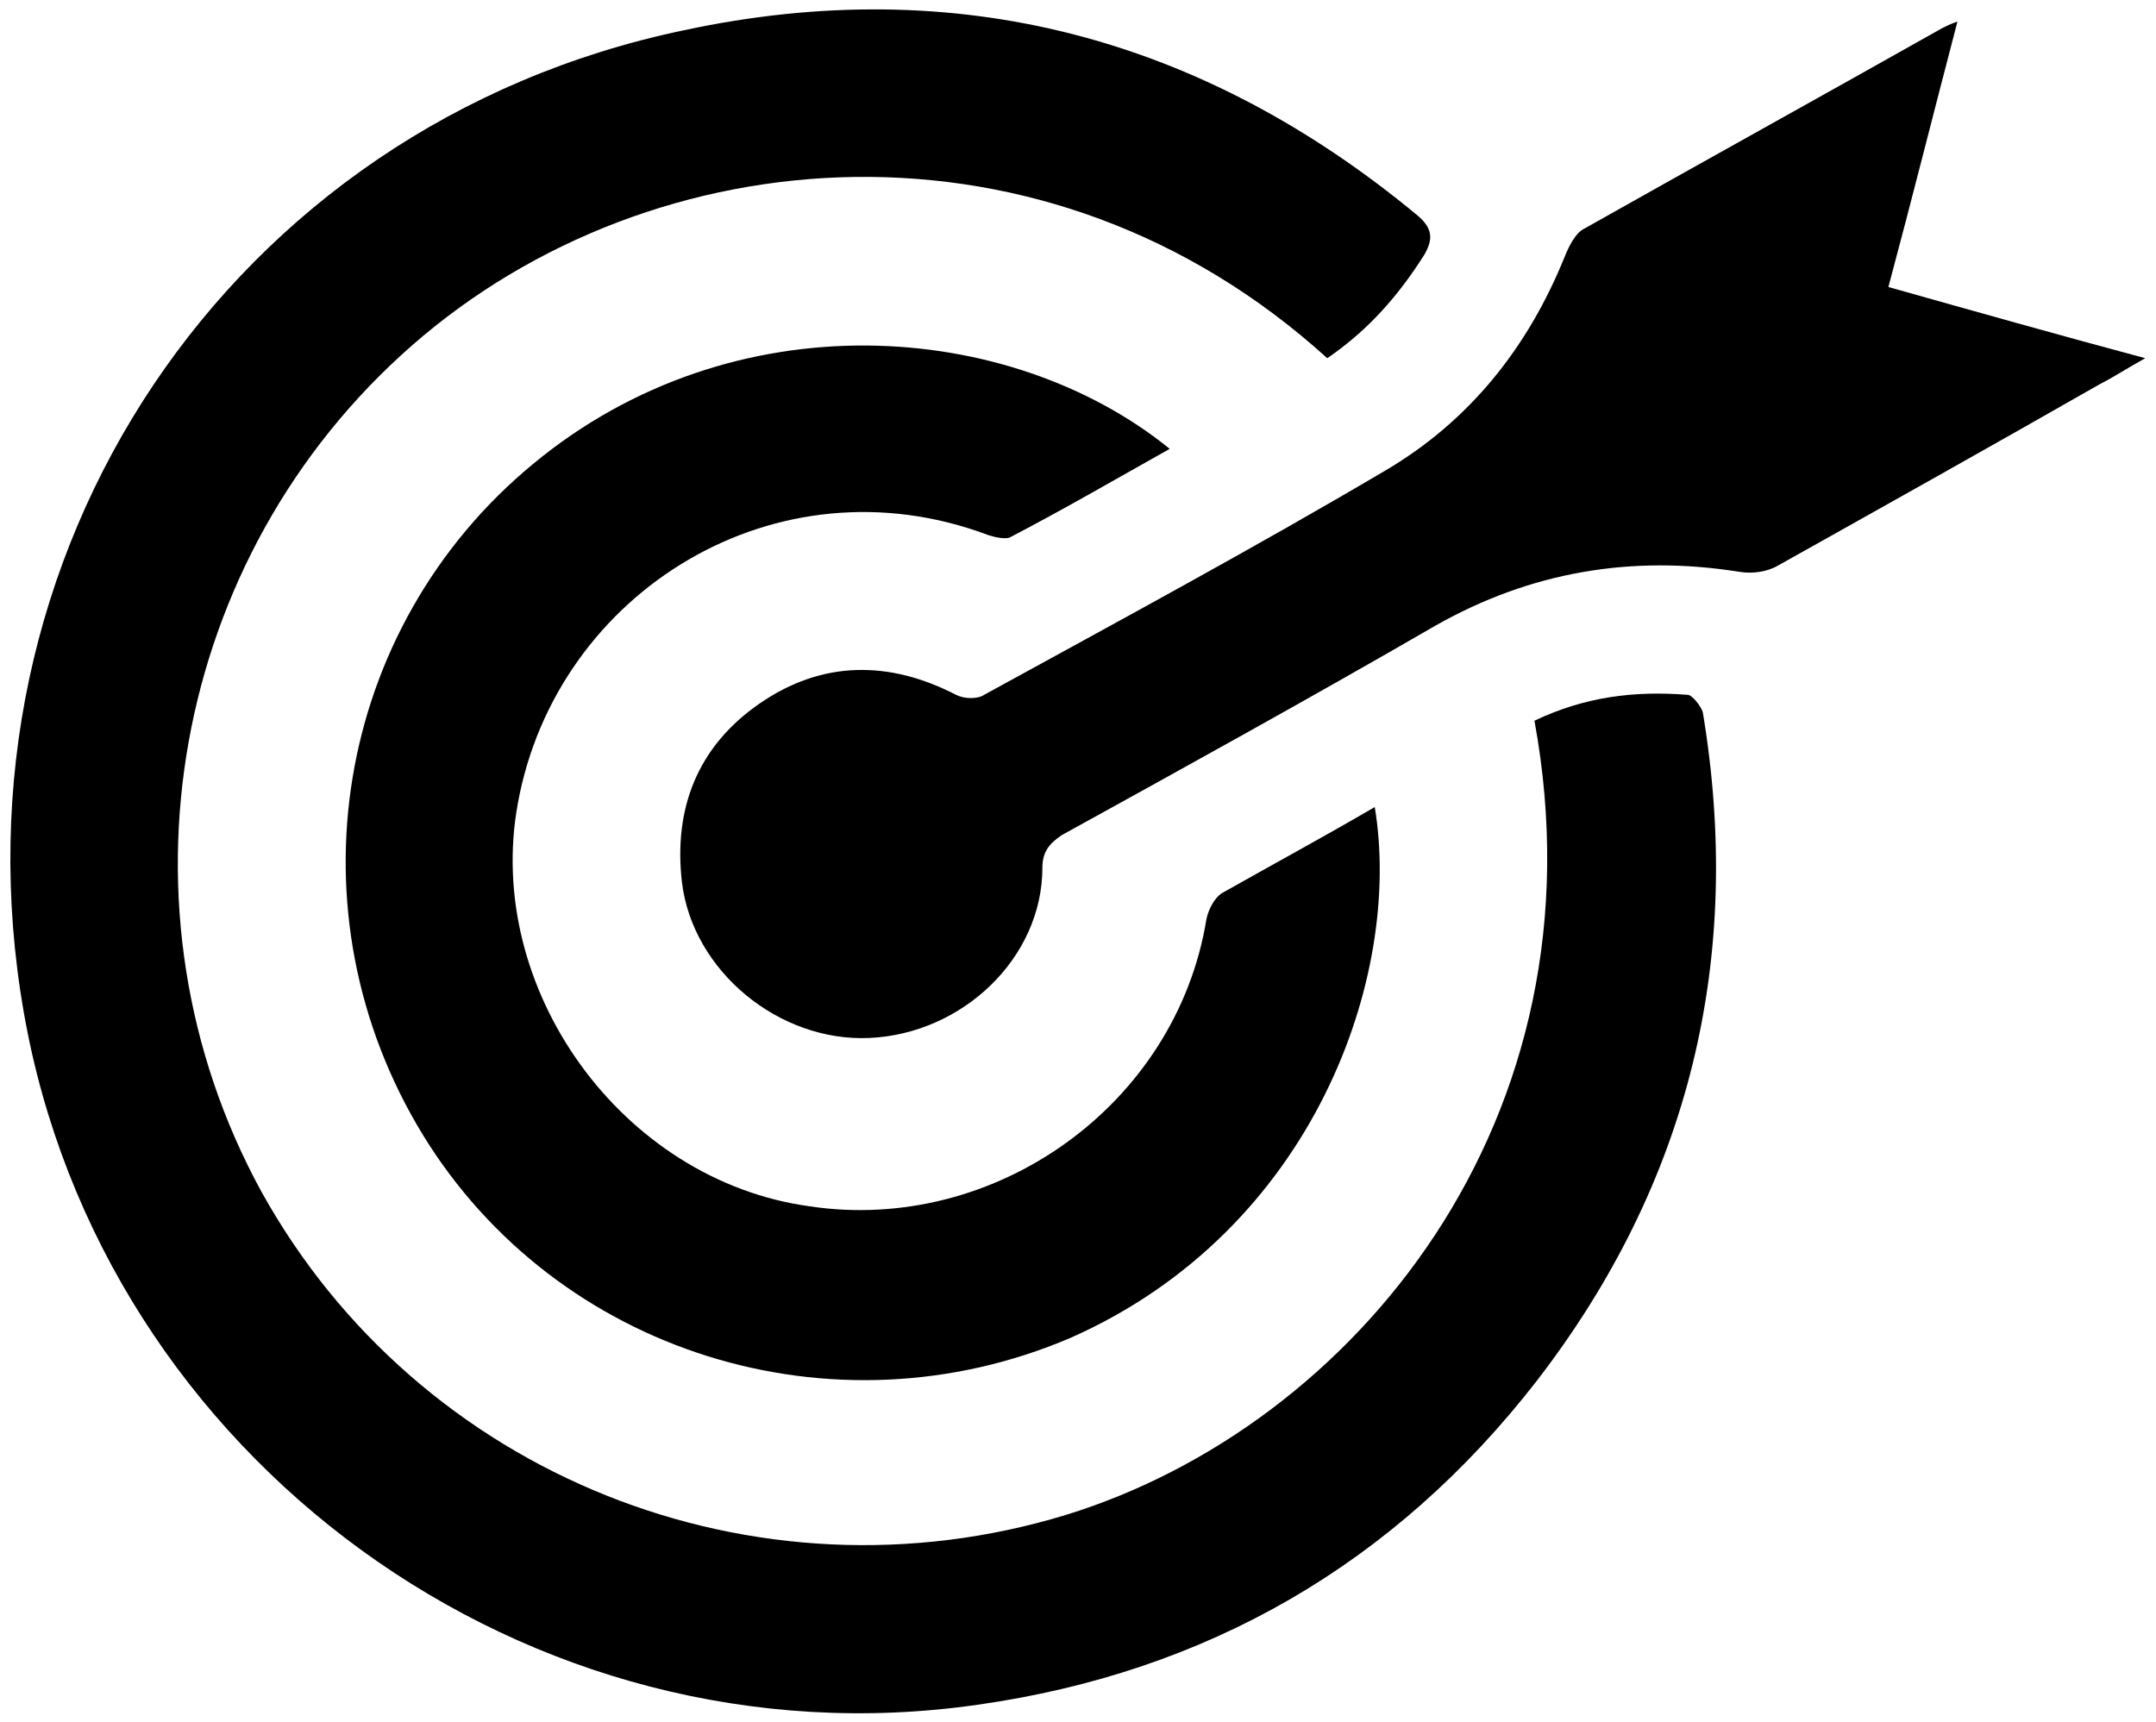 <?xml version="1.0" encoding="utf-8"?>
<!-- Generator: Adobe Illustrator 17.1.0, SVG Export Plug-In . SVG Version: 6.00 Build 0)  -->
<svg version="1.2" baseProfile="tiny" xmlns="http://www.w3.org/2000/svg" xmlns:xlink="http://www.w3.org/1999/xlink" x="0px"
	 y="0px" viewBox="0 0 99.9 79.8" xml:space="preserve">
<g id="Layer_1" display="none">
	<g display="inline">
		<path d="M50.1,24.4C36.2,24.4,25,34.9,25,48c0,15.5,10.9,19.4,10.9,28.4c0,2.2,1.7,4.3,4.3,5.8c-0.5,0.4-0.8,0.9-0.8,1.4
			c0,0.7,0.5,1.3,1.5,1.9c-0.9,0.5-1.4,1.2-1.4,1.8c0,0.7,0.5,1.3,1.4,1.8c-0.9,0.5-1.5,1.2-1.5,1.9c0,0.8,0.8,1.6,2.1,2.2
			c-0.5,0.5-0.8,1-0.8,1.5c0,1.6,2.5,2.9,6,3.5c0.6,1.1,1.9,1.9,3.3,1.9c1.5,0,2.7-0.8,3.3-1.9c3.6-0.5,6.1-1.9,6.1-3.5
			c0-0.5-0.3-1-0.8-1.5c1.4-0.6,2.2-1.4,2.2-2.2c0-0.7-0.5-1.3-1.4-1.8c0.9-0.5,1.5-1.2,1.5-1.9c0-0.7-0.6-1.3-1.5-1.9
			c0.9-0.5,1.4-1.2,1.4-1.8c0-0.5-0.3-1-0.9-1.5c2.6-1.5,4.3-3.6,4.3-5.8c0-9,10.9-13,10.9-28.4C75.2,34.9,63.9,24.4,50.1,24.4z
			 M63.2,62.6c-2.5,3.6-5.3,7.7-5.5,13.3c-0.9,0.9-3.9,2.5-7.6,2.5c-3.7,0-6.7-1.5-7.6-2.5c-0.2-5.6-3-9.7-5.5-13.3
			c-2.8-4-5.4-7.8-5.4-14.6c0-9.5,8.3-17.1,18.5-17.1c10.2,0,18.5,7.7,18.5,17.1C68.6,54.8,66,58.6,63.2,62.6z"/>
		<path d="M50.1,16.1c1.8,0,3.3-1.9,3.3-4.3V4.3c0-2.3-1.5-4.3-3.3-4.3c-1.8,0-3.3,1.9-3.3,4.3v7.6C46.8,14.2,48.3,16.1,50.1,16.1z"
			/>
		<path d="M33.2,20.5c1.6-0.9,1.9-3.3,0.7-5.3L30,8.7c-1.2-2-3.4-3-5-2.1c-1.6,0.9-1.9,3.3-0.7,5.3l3.9,6.6
			C29.4,20.5,31.7,21.4,33.2,20.5z"/>
		<path d="M18.8,27.7l-6.7-3.8C10,22.7,7.6,23,6.7,24.6c-0.9,1.5,0,3.7,2.1,4.9l6.7,3.8c2.1,1.2,4.5,0.9,5.4-0.7
			C21.8,31.1,20.9,28.9,18.8,27.7z"/>
		<path d="M91.3,68.8L84.6,65c-2.1-1.2-4.5-0.9-5.4,0.7c-0.9,1.5,0,3.7,2.1,4.9l6.7,3.8c2.1,1.2,4.5,0.9,5.4-0.7
			C94.3,72.2,93.4,70,91.3,68.8z"/>
		<path d="M16.4,49.1c0-1.8-2-3.2-4.3-3.2H4.3C2,45.9,0,47.4,0,49.1c0,1.8,2,3.2,4.3,3.2h7.7C14.5,52.4,16.4,50.9,16.4,49.1z"/>
		<path d="M95.8,45.9H88c-2.4,0-4.3,1.4-4.3,3.2c0,1.8,2,3.2,4.3,3.2h7.7c2.4,0,4.3-1.5,4.3-3.2C100.1,47.4,98.2,45.9,95.8,45.9z"/>
		<path d="M15.5,65l-6.7,3.8c-2.1,1.2-3,3.4-2.1,4.9c0.9,1.5,3.3,1.8,5.4,0.7l6.7-3.8c2.1-1.2,3-3.4,2.1-4.9
			C20,64.1,17.6,63.8,15.5,65z"/>
		<path d="M84.6,33.3l6.7-3.8c2.1-1.2,3-3.4,2.1-4.9c-0.9-1.5-3.3-1.8-5.4-0.7l-6.7,3.8c-2.1,1.2-3,3.4-2.1,4.9
			C80.1,34.2,82.5,34.5,84.6,33.3z"/>
		<path d="M75.1,6.6c-1.6-0.9-3.8,0-5,2.1l-3.9,6.6c-1.2,2-0.9,4.4,0.7,5.3c1.6,0.9,3.8,0,5-2.1l3.9-6.6C77,9.9,76.7,7.5,75.1,6.6z"
			/>
	</g>
</g>
<g id="Layer_2">
	<g>
		<path d="M78.2,32.2c-2.5-0.2-4.8,0.1-7.1,1.2c3.4,18.5-8.4,32.7-21.7,36.8c-14.4,4.4-30-1.8-37.3-15C5,42.2,7.9,25.8,19.1,16
			c11.2-9.8,29.4-11.2,42.4,0.6c1.9-1.3,3.3-2.9,4.5-4.8c0.4-0.7,0.4-1.2-0.3-1.8c-10-8.3-21.4-11.3-34-8.6
			C10.6,5.8-2.6,25.7,1.1,46.9c3.6,20.7,23.4,35.1,44.2,32.1c10.6-1.5,19.3-6.5,25.9-15c7.1-9.2,9.6-19.6,7.7-31
			C78.8,32.7,78.4,32.2,78.2,32.2z"/>
		<path d="M45.8,24.8c0.3,0.1,0.8,0.2,1,0.1c2.5-1.3,4.9-2.7,7.4-4.1c-7.4-6-20.2-7-29.5,0.7c-9.2,7.6-11.4,20.8-5.1,31.1
			c6.2,10.1,19,14.1,30,9.4C60.9,57,65,45.2,63.7,37.4c-2.4,1.4-4.8,2.7-7.1,4c-0.3,0.2-0.6,0.7-0.7,1.2
			c-1.4,8.6-9.8,14.6-18.4,13.3C28.8,54.7,22.4,45.8,24,37.2C25.8,27.4,36,21.1,45.8,24.8z"/>
		<path d="M87.5,13.3c1.1-4.1,2.1-8.1,3.2-12.3c-0.3,0.1-0.5,0.2-0.7,0.3c-5.5,3.1-11.1,6.2-16.6,9.3c-0.4,0.2-0.7,0.8-0.9,1.3
			c-1.7,4.2-4.4,7.6-8.3,9.9c-6.1,3.6-12.4,7-18.6,10.4c-0.3,0.2-0.9,0.2-1.3,0c-3.1-1.6-6.2-1.6-9.1,0.4c-2.9,2-4,4.9-3.6,8.3
			c0.5,4.1,4.5,7.4,8.7,7.2c4.3-0.2,8-3.7,8-7.9c0-0.7,0.3-1.1,0.9-1.5c5.8-3.2,11.6-6.4,17.3-9.7c4.4-2.5,9.1-3.3,14.1-2.5
			c0.6,0.1,1.3,0,1.8-0.3c5-2.8,10-5.6,14.9-8.4c0.6-0.3,1.2-0.7,2.1-1.2C95.3,15.5,91.4,14.4,87.5,13.3z"/>
	</g>
</g>
<g id="Layer_3" display="none">
	<g display="inline">
		<path d="M99.5,0.4H4.4L4.3,62.7c1.4-1.2,3.1-2.6,5.2-4.3V9.7h85V61H28.1c-1.7,1.7-3.3,3.3-4.7,4.7h4.5l-9.3,33.6l10,0.2l9.3-31.5
			H66l9.3,31.5l10-0.2L76,65.6h23.5V0.4z"/>
		<rect x="45.5" y="34.8" width="10.3" height="17.5"/>
		<rect x="62.3" y="18.5" width="10.3" height="33.8"/>
		<rect x="79" y="27.8" width="10.3" height="24.5"/>
		<path d="M37.8,42.8c-0.5-0.4-1.3-0.4-1.8,0c0,0-34.5,28.5-34.7,28.6c-1.3,1.2-1.3,3.1,0,4.3c1.3,1.2,3.4,1.2,4.7,0
			c0.2-0.1,31.7-31.3,31.7-31.3C38.3,43.9,38.3,43.2,37.8,42.8z"/>
	</g>
</g>
<g id="Layer_4" display="none">
	<g display="inline">
		<path d="M14.5,44c-2.7,0-2.7,4.1,0,4.1c10.8,0,21.6,0,32.4,0c2.7,0,2.7-4.1,0-4.1C36.1,44,25.3,44,14.5,44z"/>
		<path d="M46.9,53.7c-10.8,0-21.6,0-32.4,0c-2.7,0-2.7,4.1,0,4.1c10.8,0,21.6,0,32.4,0C49.6,57.8,49.6,53.7,46.9,53.7z"/>
		<path d="M46.9,62.7c-10.8,0-21.6,0-32.4,0c-2.7,0-2.7,4.1,0,4.1c10.8,0,21.6,0,32.4,0C49.6,66.8,49.6,62.7,46.9,62.7z"/>
		<path d="M46.9,72.4c-10.8,0-21.6,0-32.4,0c-2.7,0-2.7,4.1,0,4.1c10.8,0,21.6,0,32.4,0C49.6,76.5,49.6,72.4,46.9,72.4z"/>
		<path d="M46.2,81.6c-10.8,0-21.6,0-32.4,0c-2.7,0-2.7,4.1,0,4.1c10.8,0,21.6,0,32.4,0C49,85.7,49,81.6,46.2,81.6z"/>
		<path d="M0.4,23v76.6h60.5v-66L49.7,23H0.4z M55.7,94.5h-50V28.1H47v8.1h8.7V94.5z"/>
		<polygon points="10.6,11.2 10.6,20.1 15.9,20.1 15.9,16.3 57.2,16.3 57.2,24.4 65.9,24.4 65.9,82.7 63.6,82.7 63.6,87.8 
			71.1,87.8 71.1,21.9 59.9,11.2 		"/>
		<polygon points="70.6,0.6 21.4,0.6 21.4,9.4 26.6,9.4 26.6,5.7 68,5.7 68,13.8 76.7,13.8 76.7,72.1 74.4,72.1 74.4,77.2 
			81.9,77.2 81.9,11.2 		"/>
	</g>
</g>
<g id="Layer_5" display="none">
	<path display="inline" d="M48.1,0.6L0.6,23.2v56l47.5,20.4l46.2-20.4V23.3L48.1,0.6z M48,8.4l35,17.2L47.4,44.2L11.9,25.6L48,8.4z
		 M87.3,74.6L48,92L7.6,74.6V31.2l39.8,20.9l39.8-20.9V74.6z"/>
</g>
<g id="Layer_6" display="none">
	<g display="inline">
		<path d="M9,53.3c0-17.1,11.7-31.6,28-36.4v4.8l21.5-10.6L37.1,0.4V8C16.2,13.3,0.4,31.5,0.4,53.3c0,3.1,0.3,6.2,0.9,8.9l0.9-4.5
			l8.6,7C9.6,61.1,9,57.2,9,53.3z"/>
		<path d="M80.8,60l-1.4,23.5l20-12.9l-6.6-3.9c1.4-4.2,2-8.7,2-13.4c0-20.1-13.4-37.2-31.8-43.6l3.4,2.5l-10.3,4.2
			c17.2,3.9,30,19,30,36.9c0,3.1-0.6,6.2-1.1,8.9L80.8,60z"/>
		<path d="M76.3,78.7c-7.2,7.6-17.2,12.3-28.6,12.3c-10.3,0-19.7-4.2-26.6-10.6l4.3-2.2l-20-12.9l1.4,23.5l6.6-3.9
			c8.6,8.9,20.9,14.5,34.3,14.5c11.7,0,22.3-4.2,30.6-11.2l-3.4,1.1L76.3,78.7z"/>
		<path d="M44.5,27v6.1c-7.2,1.4-11.2,5.9-11.2,11.5c0,6.2,4.9,9.5,11.7,11.7c4.9,1.7,6.9,3.1,6.9,5.6c0,2.5-2.6,3.9-6.3,3.9
			c-4.3,0-8-1.4-10.9-2.8l-2,7.6c2.6,1.4,6.9,2.5,11.2,2.8v6.2h6.6v-6.7c7.4-1.4,11.7-6.1,11.7-11.7c0-5.9-3.2-9.2-10.9-12
			c-5.7-2-8-3.4-8-5.6c0-1.7,1.4-3.6,5.7-3.6c4.9,0,7.7,1.4,9.4,2.2l2-7.3c-2.3-1.1-5.2-2-9.4-2.2V27L44.5,27z"/>
	</g>
</g>
<g id="Layer_7" display="none">
	<g display="inline">
		<path d="M59.8,19.6l1.7-3.8c1.4-3.2,3.8-5.7,6.7-7.1H55.5c1.1,2,0.9,4.3-0.9,6.5C57.2,15.2,59.3,17.1,59.8,19.6z"/>
		<path d="M99.4,8.7H82.7c4.5,3.8,4,8.9,0.4,10.5L81.3,20c9.2,0,9.1-0.9,9.1,5.1c1.2,2.7,1.1,5.8,0,8.4v33.8H9.5V30.8
			c-1.3-2.1-0.9-4-0.9-10.1c0-3,2.3-5.5,5.2-5.5c-1.6-1.7-2-4.3-0.9-6.5H0.4V80h40.2l-4.8,12.2h-5.4v7.3h39v-7.3H64L59.2,80h40.2
			V8.7z M77.3,76.3c-1.4,0-2.5-1.2-2.5-2.7c0-1.5,1.1-2.7,2.5-2.7c1.4,0,2.5,1.2,2.5,2.7C79.8,75.1,78.7,76.3,77.3,76.3z M85.4,76.3
			c-1.4,0-2.5-1.2-2.5-2.7c0-1.5,1.1-2.7,2.5-2.7c1.4,0,2.5,1.2,2.5,2.7C87.9,75.1,86.8,76.3,85.4,76.3z"/>
		<path d="M17.5,18.7c-2.5,0-5.6-0.6-5.6,1.9c0,9.8-0.9,9,5.6,9c0.3,1.1,0.8,2.2,1.3,3.2c-3.9,4.1-4.4,3.7-1.1,7.3
			c2.1-2.4,4-2.8,10.1-5.5c-3.2-2.2-5.3-6.1-5.3-10.5c0-6.9,5.3-12.5,11.8-12.5c7.3,0,13,7.1,11.5,15l10.7-4.8
			c0-3.7-0.9-3.2-5.6-3.2c-0.3-1.1-0.8-2.2-1.3-3.2c1.7-1.8,4.4-3.8,2.7-5.6c-6.6-7-5.3-7.1-9.9-2.1c-1-0.5-2-1-3-1.3
			c0-2.6,0.6-5.9-1.8-5.9c-9.3,0-8.4-1-8.4,5.9c-1.1,0.3-2.1,0.8-3,1.3c-1.7-1.8-3.5-4.6-5.2-2.8c-6.5,7-6.6,5.6-2,10.6
			C18.3,16.5,17.9,17.6,17.5,18.7z"/>
		<path d="M34.2,15.2c-4.7,0-8.4,4-8.4,9c0,4.1,2.6,7.5,6.2,8.6l9.6-4.3C44.8,22.4,40.5,15.2,34.2,15.2z"/>
		<path d="M61.7,23.4L22.3,40.9c-7.6,3.4-2.9,15.8,4.8,12.4l39.4-17.5c10.3,3.8,10.7,4.3,18.4-0.9c4.3-2.9,3.3-10.1,0.7-8.9L78.8,29
			c-1.2,0.5-2.6-0.1-3.1-1.4c-3.5-8.9-4-7.3,6.1-11.7c2.5-1.1-1.5-7-6.4-5.8L71.9,11C65.8,12.5,64.4,17.4,61.7,23.4z"/>
	</g>
</g>
<g id="Layer_8" display="none">
	<g display="inline">
		<path d="M66.6,45.6l-0.6,0c2.4-4,3.9-9,3.9-14.3c0-13.6-9.2-24.6-20.4-24.6c-11.3,0-20.4,11-20.4,24.6c0,5.3,1.4,10.3,3.8,14.3
			l-0.6,0c-11.2,0.5-19.9,9.7-19.9,20.9v3.2c0,6.1,5,11.1,11.2,11.1h51.8c3,0,5.8-1.2,7.9-3.3c2.1-2.1,3.3-4.9,3.2-7.9v-3.2
			C86.5,55.3,77.8,46.1,66.6,45.6z M49.5,14.2c7.1,0,12.9,7.7,12.9,17.1c0,9.4-5.8,17.1-12.9,17.1c-7.1,0-12.9-7.7-12.9-17.1
			C36.5,21.8,42.3,14.2,49.5,14.2z M79.1,69.7c0,2-1.6,3.7-3.7,3.7H23.6c-2,0-3.7-1.6-3.7-3.7v-3.2c0-6.5,4.7-12.1,11-13.2
			c4.9,5.6,11.7,8.7,18.6,8.7c6.9,0,13.6-3.2,18.6-8.7c6.3,1.1,11,6.7,11,13.2V69.7z"/>
		<path d="M81.8,34.6c2-3.6,3.1-7.8,3.1-12.1c0-12.2-8.3-22-18.4-22c-2.1,0-3.7,1.7-3.7,3.7c0,2.1,1.7,3.7,3.7,3.7
			c6,0,10.9,6.5,10.9,14.6c0,3.6-1,7.1-2.9,9.8c-1.2,1.7-0.7,4,1,5.2c0.4,0.2,0.7,0.4,1.1,0.5c-0.3,0.3-0.5,0.6-0.7,0.8
			c-1.6,1.4-1.7,3.7-0.4,5.3c1.3,1.5,3.8,1.6,5.3,0.4c0.7-0.6,1.5-1.3,2.2-2.1C88.2,43.3,92,48,92,53.4v2.8c0,2.1,1.7,3.7,3.7,3.7
			c2.1,0,3.7-1.7,3.7-3.7v-2.8C99.5,43.4,91.7,35.2,81.8,34.6z"/>
		<path d="M19.2,44.4c1.5,1.3,4,1.1,5.3-0.4c1.3-1.6,1.2-3.9-0.4-5.3c-0.3-0.2-0.5-0.5-0.8-0.8c0.4-0.1,0.8-0.3,1.2-0.5
			c0.8-0.6,1.4-1.4,1.6-2.4c0.2-1,0-2-0.6-2.8c-1.9-2.7-2.9-6.2-2.9-9.8c0-8,4.9-14.6,10.9-14.6c2.1,0,3.8-1.7,3.8-3.7
			c0-2.1-1.7-3.7-3.8-3.7c-10.1,0-18.4,9.9-18.4,22c0,4.3,1.1,8.5,3.1,12.1c-10,0.6-17.7,8.8-17.7,18.8v2.8c0,2.1,1.7,3.7,3.7,3.7
			c2.1,0,3.7-1.7,3.7-3.7v-2.8c0-5.4,3.8-10.1,9.1-11.1C17.7,43,18.5,43.8,19.2,44.4z"/>
	</g>
</g>
</svg>
